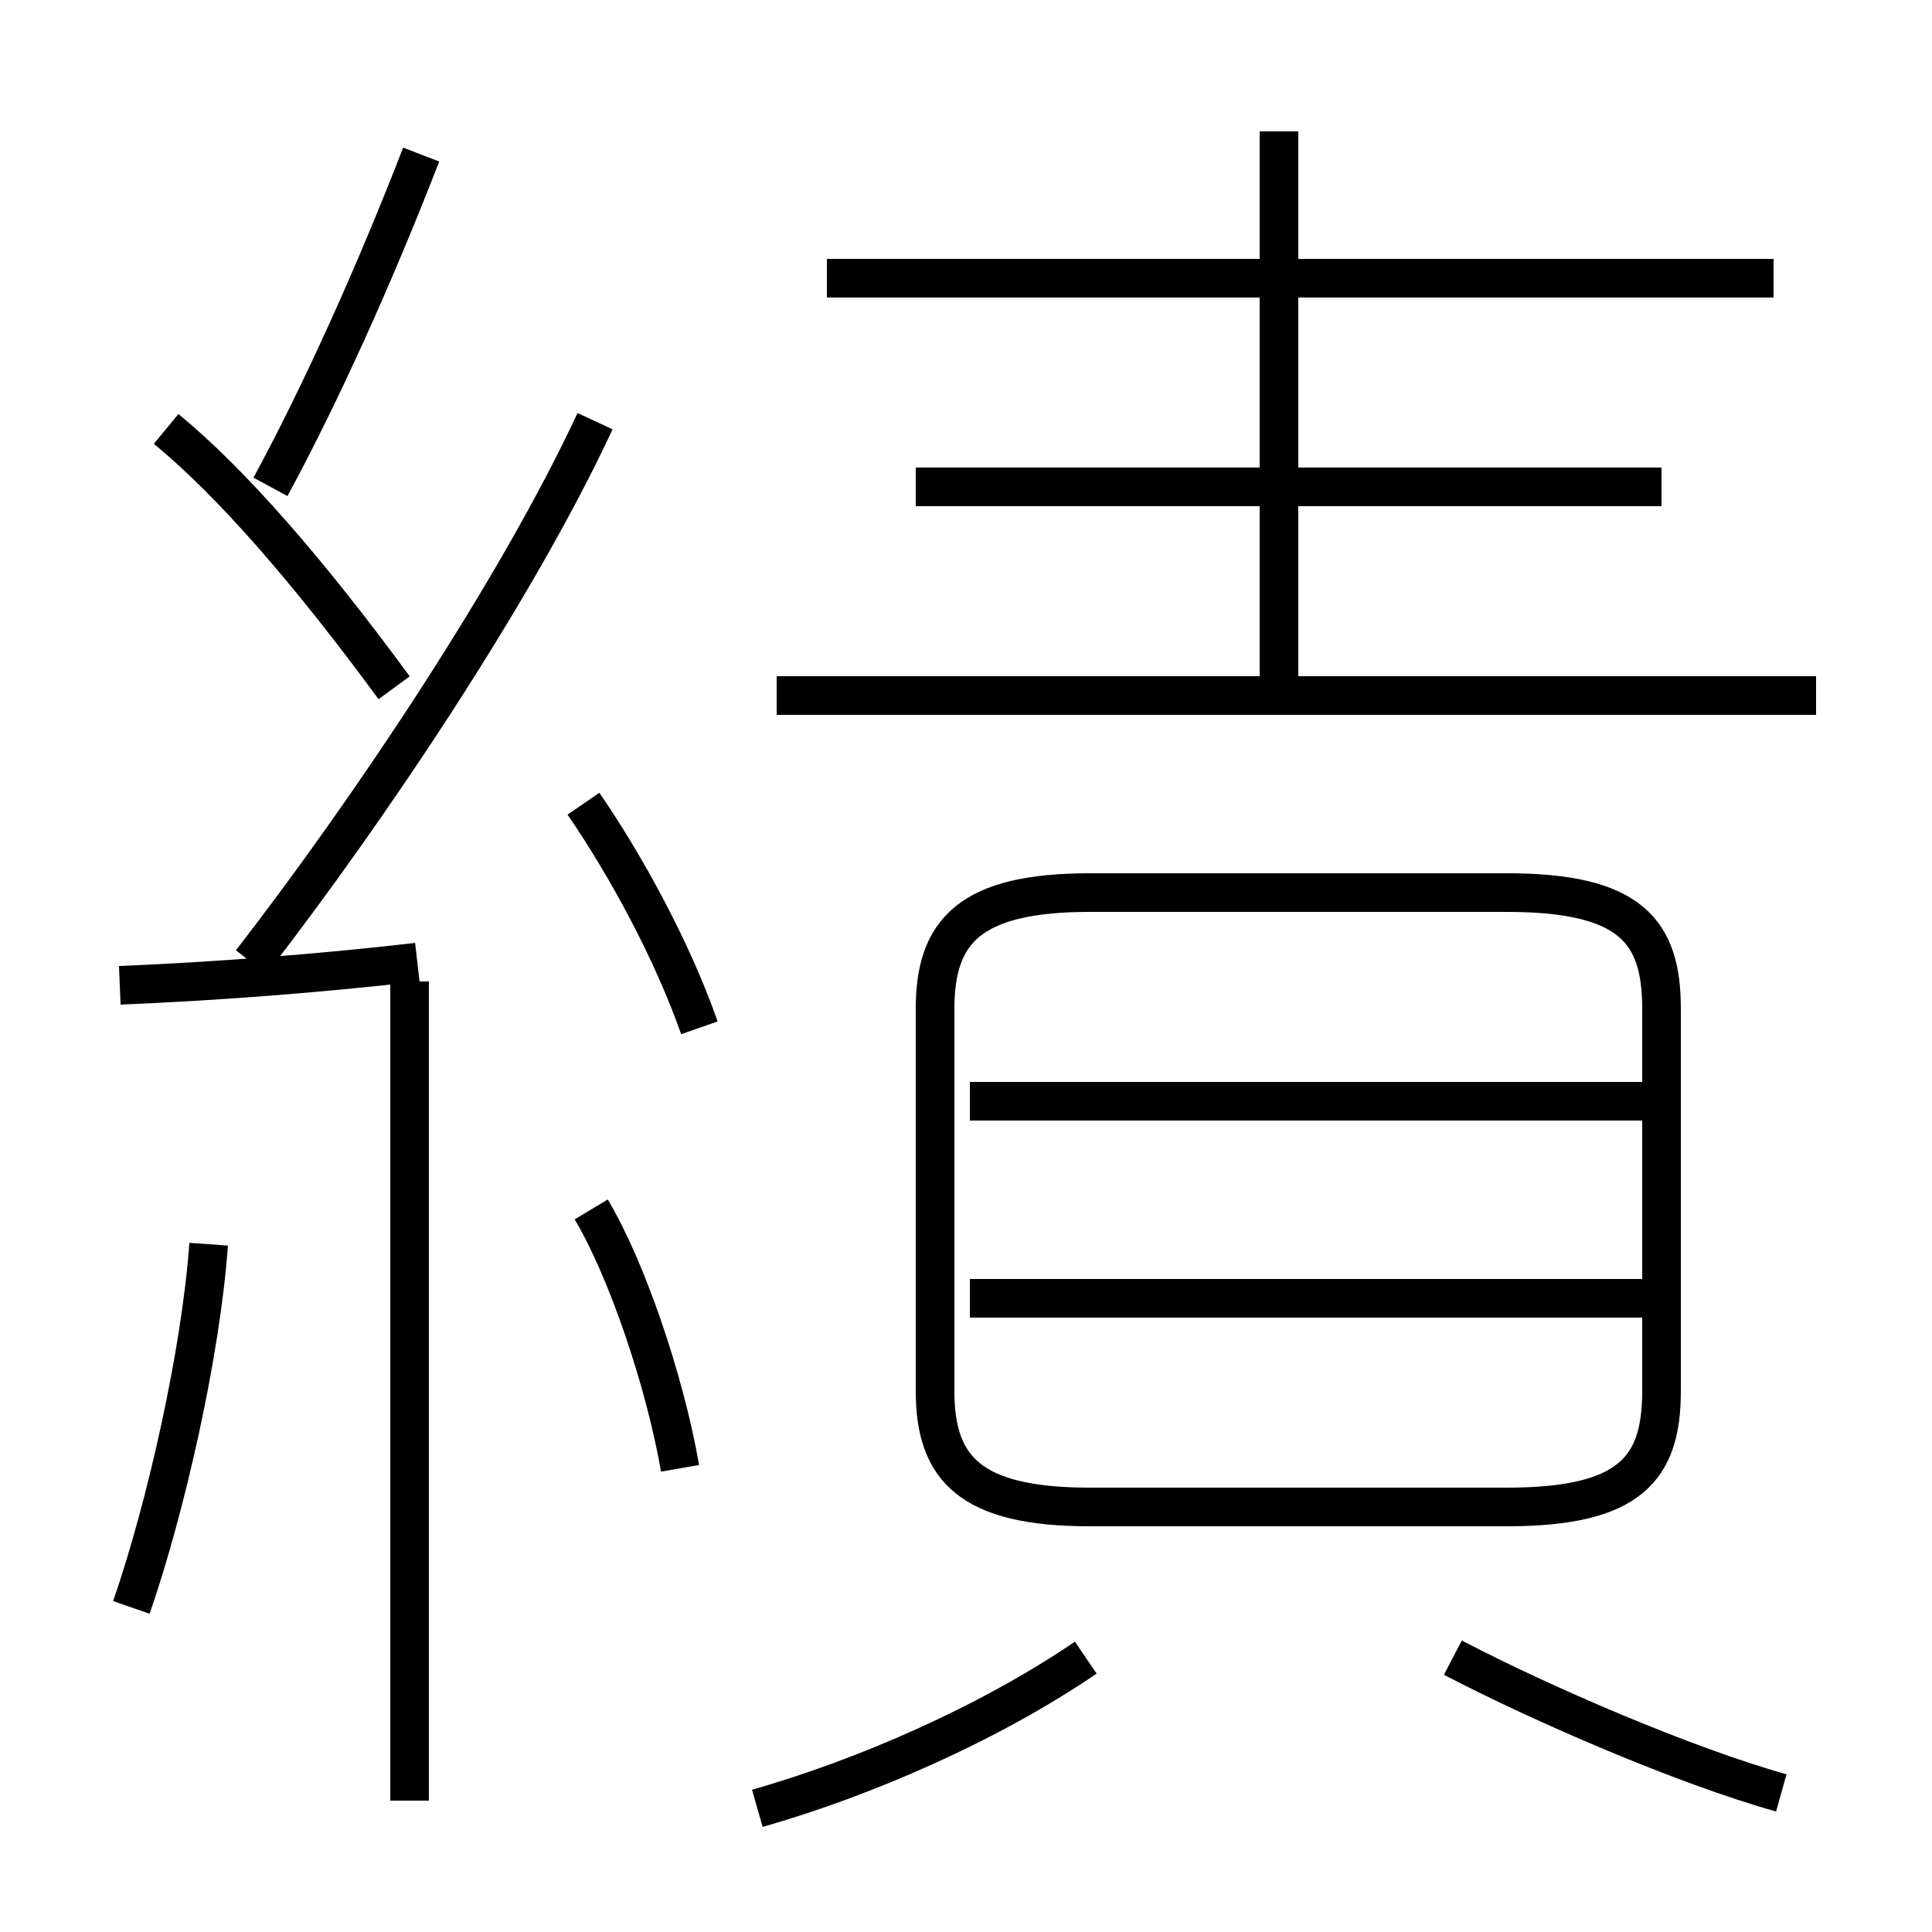 <?xml version='1.0' encoding='utf8'?>
<svg viewBox="0.0 -6.0 50.0 50.0" version="1.1" xmlns="http://www.w3.org/2000/svg">
<rect x="0.0" y="-6.0" width="50.0" height="50.0" fill="#808080" stroke="none"/>
<rect x="-1000" y="-1000" width="2000" height="2000" stroke="white" fill="white"/>
<g style="fill:white;stroke:#000000;  stroke-width:1">
<path d="M 28.2 -5.0 L 39.0 -5.0 C 42.2 -5.0 43.0 -6.0 43.0 -8.0 L 43.0 -17.9 C 43.0 -19.9 42.2 -20.9 39.0 -20.9 L 28.2 -20.9 C 25.1 -20.9 24.2 -19.9 24.2 -17.9 L 24.2 -8.0 C 24.2 -6.0 25.1 -5.0 28.2 -5.0 Z M 3.4 -2.4 C 4.3 -5.0 5.2 -9.0 5.4 -11.8 M 10.6 2.6 L 10.6 -18.6 M 19.6 2.8 C 22.4 2.0 25.6 0.6 28.1 -1.1 M 17.6 -6.0 C 17.2 -8.3 16.2 -11.2 15.3 -12.7 M 3.1 -18.5 C 5.5 -18.6 8.2 -18.8 10.8 -19.1 M 18.1 -17.4 C 17.4 -19.4 16.2 -21.6 15.1 -23.2 M 10.2 -26.2 C 8.0 -29.2 6.0 -31.5 4.3 -32.9 M 6.5 -19.1 C 9.6 -23.1 13.4 -28.8 15.4 -33.1 M 46.1 2.4 C 43.6 1.7 39.9 0.1 37.6 -1.1 M 7.0 -31.4 C 8.3 -33.8 9.7 -36.9 10.9 -40.0 M 42.5 -10.4 L 25.1 -10.4 M 42.5 -15.5 L 25.1 -15.5 M 47.0 -26.0 L 20.1 -26.0 M 33.1 -26.2 L 33.1 -40.6 M 43.0 -31.4 L 23.7 -31.4 M 45.9 -36.8 L 21.4 -36.8" transform="translate(0.0 38.0)" />
</g>
</svg>